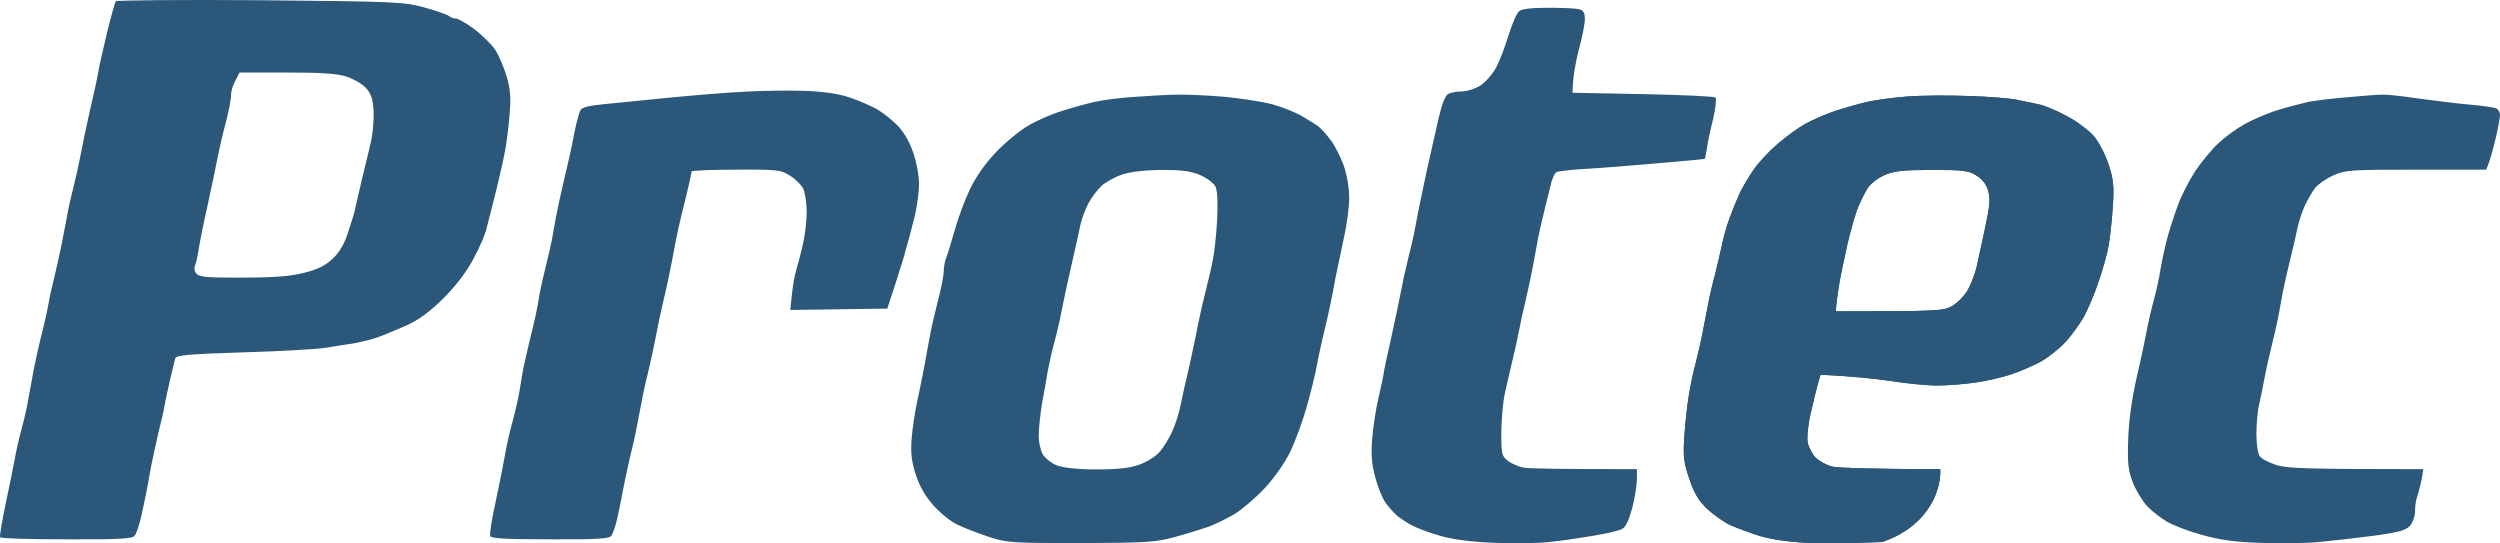<svg width="520" height="113" viewBox="0 0 520 113" fill="none" xmlns="http://www.w3.org/2000/svg">
<path fill-rule="evenodd" clip-rule="evenodd" d="M24.066 0.269C23.895 0.549 23.097 3.411 22.299 6.666C21.501 9.921 20.703 13.457 20.532 14.524C20.362 15.59 19.564 19.406 18.709 22.942C17.911 26.477 17.056 30.631 16.771 32.202C16.486 33.717 15.859 36.636 15.346 38.656C14.834 40.676 14.15 43.539 13.922 45.11C13.802 45.749 13.641 46.567 13.474 47.417L13.474 47.418L13.474 47.419C13.245 48.586 13.004 49.813 12.839 50.722C12.618 51.895 12.159 53.907 11.751 55.693L11.751 55.694L11.751 55.694L11.751 55.695L11.75 55.697L11.75 55.7L11.749 55.702L11.749 55.705C11.63 56.223 11.516 56.722 11.414 57.176C10.901 59.197 10.331 61.722 10.16 62.788C9.989 63.855 9.362 66.773 8.735 69.242C8.109 71.712 7.368 75.135 7.026 76.819C6.844 77.892 6.57 79.353 6.321 80.679L6.321 80.679C6.179 81.432 6.046 82.142 5.943 82.712C5.715 84.227 5.088 87.033 4.575 88.885C4.062 90.737 3.378 93.656 3.093 95.339C2.831 96.892 2.035 100.688 1.331 104.042L1.156 104.88C0.415 108.416 -0.098 111.502 0.016 111.727C0.13 112.007 6.342 112.176 13.808 112.176C24.18 112.232 27.485 112.063 27.941 111.502C28.34 111.109 28.91 109.37 29.309 107.686C29.708 106.002 30.221 103.477 30.506 102.074C30.623 101.353 30.816 100.335 31.014 99.288C31.201 98.297 31.393 97.28 31.532 96.462C31.874 94.778 32.558 91.747 33.014 89.727C33.526 87.707 34.096 85.349 34.21 84.395C34.381 83.441 34.894 81.084 35.35 79.064C35.699 77.691 36.021 76.317 36.227 75.438C36.325 75.023 36.397 74.718 36.433 74.574C36.661 73.844 38.998 73.676 50.795 73.283C58.602 73.059 66.239 72.61 67.778 72.329C68.471 72.232 69.316 72.092 70.165 71.951L70.166 71.951L70.166 71.951C71.272 71.767 72.387 71.582 73.192 71.487C74.617 71.263 76.897 70.702 78.321 70.253C79.746 69.748 82.539 68.569 84.59 67.671C87.212 66.492 89.434 64.809 92.284 62.003C94.849 59.421 97.071 56.503 98.496 53.809C99.75 51.508 100.947 48.702 101.175 47.636C101.289 47.209 101.494 46.388 101.754 45.347L101.754 45.346C102.143 43.785 102.656 41.731 103.169 39.778C103.967 36.523 104.879 32.483 105.164 30.799C105.449 29.115 105.848 25.804 106.019 23.503C106.304 20.36 106.133 18.452 105.392 15.927C104.822 14.075 103.796 11.605 103.055 10.427C102.314 9.304 100.32 7.34 98.724 6.105C97.071 4.871 95.305 3.86 94.849 3.86C94.393 3.86 93.766 3.636 93.424 3.355C93.082 3.075 90.802 2.233 88.295 1.559C83.906 0.381 82.539 0.325 54.043 0.044C37.744 -0.068 24.237 0.044 24.066 0.269ZM315.973 2.345C315.46 2.738 314.548 4.927 313.807 7.228C313.123 9.529 311.984 12.559 311.243 13.962C310.502 15.365 309.02 17.049 307.937 17.779C306.854 18.452 305.145 19.013 304.119 19.013C303.15 19.013 301.839 19.238 301.269 19.518C300.642 19.799 299.958 21.483 299.275 24.401C298.705 26.87 297.622 31.641 296.881 35.008C296.141 38.369 295.288 42.57 294.945 44.259L294.945 44.26L294.944 44.267L294.943 44.268C294.764 45.152 294.584 46.13 294.429 46.972L294.429 46.972C294.289 47.734 294.17 48.385 294.088 48.758C293.917 49.544 293.405 51.788 292.892 53.809C292.379 55.829 291.752 58.748 291.467 60.263C291.182 61.834 290.27 66.1 289.472 69.804C288.617 73.508 287.819 77.268 287.705 78.222C287.59 78.865 287.319 80.096 287.033 81.397L287.032 81.402L287.029 81.415L287.029 81.416C286.892 82.038 286.751 82.676 286.623 83.273C286.167 85.125 285.654 88.661 285.426 91.13C285.141 94.497 285.312 96.518 286.053 99.268C286.566 101.288 287.535 103.645 288.218 104.599C288.902 105.553 289.985 106.732 290.612 107.293C291.239 107.798 292.664 108.752 293.746 109.313C294.829 109.875 297.508 110.885 299.731 111.502C302.295 112.232 306.227 112.737 310.844 112.905C314.776 113.074 319.905 113.018 322.242 112.737C324.579 112.512 328.682 111.895 331.36 111.446C334.039 110.997 336.718 110.38 337.344 110.043C338.142 109.706 338.769 108.303 339.51 105.666C340.023 103.533 340.479 100.839 340.479 99.717V97.584C323.496 97.584 317.74 97.472 316.828 97.247C315.859 97.079 314.491 96.462 313.693 95.9C312.383 94.89 312.268 94.553 312.268 89.895C312.326 87.201 312.61 83.553 313.009 81.87C313.226 80.803 313.603 79.196 313.966 77.648C314.176 76.752 314.381 75.876 314.548 75.135C315.061 73.115 315.688 70.197 315.973 68.681C316.258 67.166 316.885 64.248 317.398 62.227C317.854 60.207 318.538 57.064 318.879 55.212C318.982 54.659 319.099 54.036 319.219 53.397L319.224 53.374L319.227 53.358L319.227 53.357L319.227 53.355L319.229 53.348C319.509 51.86 319.804 50.292 319.962 49.319C320.247 47.916 320.874 45.166 321.387 43.146C321.69 41.953 322.013 40.642 322.273 39.584L322.279 39.562L322.281 39.552L322.285 39.535L322.286 39.534C322.461 38.822 322.607 38.23 322.698 37.87C322.926 37.028 323.382 36.074 323.667 35.85C323.952 35.625 326.801 35.289 329.936 35.12C333.07 34.952 339.852 34.391 345.038 33.942C350.224 33.493 354.499 33.1 354.556 33.044C354.67 33.044 354.841 32.09 355.012 30.967C355.183 29.789 355.753 26.983 356.322 24.794C356.835 22.549 357.063 20.529 356.835 20.304C356.55 20.023 349.768 19.743 341.733 19.575L327.086 19.294C327.143 15.814 327.77 12.784 328.397 10.314C329.081 7.845 329.651 4.983 329.651 4.029C329.651 2.57 329.366 2.121 328.34 1.896C327.656 1.728 324.749 1.615 321.957 1.615C318.594 1.615 316.486 1.84 315.973 2.345ZM138.732 20.36C143.918 19.855 151.212 19.238 154.974 19.069C158.735 18.845 164.377 18.789 167.512 18.901C171.102 19.013 174.465 19.518 176.63 20.248C178.511 20.865 181.076 21.988 182.329 22.661C183.583 23.391 185.578 24.962 186.718 26.141C188.029 27.488 189.225 29.564 189.966 31.809C190.65 33.717 191.163 36.636 191.163 38.207C191.163 39.834 190.764 42.809 190.308 44.829C189.795 46.85 188.769 50.778 187.972 53.528C187.887 53.8 187.8 54.08 187.711 54.367L187.707 54.382L187.7 54.403L187.699 54.405C186.889 57.017 185.881 60.266 184.552 64.191L164.377 64.472L164.719 61.217C164.89 59.477 165.289 57.288 165.574 56.334C165.859 55.38 166.486 53.079 166.942 51.115C167.398 49.207 167.797 46.064 167.797 44.1C167.797 42.192 167.455 40.003 167.056 39.217C166.714 38.488 165.46 37.253 164.377 36.579C162.497 35.345 161.87 35.233 153.093 35.289C148.021 35.289 143.861 35.457 143.861 35.681L143.84 35.783L143.825 35.858C143.736 36.306 143.534 37.32 143.291 38.375C143.006 39.61 142.379 42.248 141.866 44.268C141.353 46.288 140.726 49.151 140.441 50.722C140.382 51.038 140.315 51.399 140.243 51.785C139.971 53.25 139.629 55.091 139.358 56.334C139.073 57.85 138.39 60.936 137.877 63.069C137.364 65.202 136.737 68.232 136.452 69.804C136.167 71.319 135.54 74.237 135.084 76.258C134.571 78.278 133.887 81.252 133.602 82.824C133.442 83.589 133.256 84.59 133.068 85.599L133.068 85.599L133.068 85.6L133.068 85.601L133.068 85.603L133.067 85.603L133.067 85.604C132.856 86.74 132.643 87.885 132.463 88.717C132.178 90.344 131.494 93.319 130.981 95.339C130.525 97.359 129.898 100.222 129.613 101.793C129.328 103.308 128.815 106.002 128.416 107.686C128.074 109.37 127.447 111.109 127.105 111.502C126.649 112.063 123.572 112.232 114.339 112.176C105.221 112.176 102.2 112.007 101.972 111.502C101.801 111.109 102.314 107.742 103.169 104.038C103.967 100.334 104.822 95.9 105.107 94.217C105.392 92.533 106.076 89.615 106.589 87.763C107.102 85.911 107.728 83.161 108.013 81.589C108.154 80.657 108.359 79.469 108.536 78.445L108.536 78.444C108.646 77.805 108.746 77.229 108.811 76.819C109.039 75.753 109.723 72.722 110.35 70.084C111.034 67.447 111.775 64.079 112.003 62.508C112.231 60.992 112.858 58.074 113.371 56.054C113.884 54.033 114.51 51.283 114.795 49.88C114.997 48.642 115.331 46.836 115.563 45.58L115.563 45.579L115.65 45.11C115.878 43.875 116.619 40.34 117.36 37.253C118.101 34.166 118.842 30.911 119.013 29.957C119.184 29.003 119.526 27.263 119.811 26.029C120.096 24.794 120.494 23.391 120.722 22.942C120.95 22.381 122.375 21.988 125.225 21.707L125.672 21.662L125.672 21.662L125.672 21.662L125.673 21.662L125.674 21.662L125.675 21.662L125.677 21.662C128.192 21.407 133.864 20.834 138.732 20.36ZM236.186 20.136C233.222 20.304 229.347 20.809 227.637 21.202C225.927 21.595 222.85 22.437 220.798 23.11C218.747 23.727 215.669 25.074 213.959 26.085C212.25 27.039 209.229 29.508 207.234 31.585C204.955 33.942 203.017 36.748 201.763 39.329C200.681 41.574 199.256 45.447 198.572 47.916C197.888 50.385 197.09 52.967 196.805 53.641C196.52 54.37 196.292 55.605 196.292 56.447C196.292 57.345 195.779 60.038 195.095 62.508C194.469 64.977 193.671 68.401 193.386 70.084C193.131 71.34 192.812 73.128 192.548 74.607L192.547 74.614C192.458 75.114 192.375 75.58 192.303 75.977C192.018 77.492 191.391 80.691 190.878 82.992C190.365 85.293 189.795 88.997 189.624 91.13C189.396 94.217 189.567 95.844 190.479 98.706C191.277 101.176 192.474 103.252 194.184 105.16C195.551 106.676 197.774 108.528 199.199 109.145C200.567 109.819 203.473 110.941 205.696 111.671C209.457 112.905 210.54 112.961 224.788 112.961C238.522 112.905 240.289 112.793 244.279 111.727C246.729 111.053 249.807 110.099 251.117 109.65C252.485 109.201 254.936 107.967 256.646 107.012C258.298 106.002 261.205 103.533 263.085 101.513C265.08 99.38 267.303 96.181 268.386 93.936C269.411 91.803 271.007 87.482 271.862 84.395C272.717 81.309 273.629 77.661 273.857 76.258C274.071 74.941 274.636 72.436 275.082 70.463L275.168 70.084C275.68 68.064 276.364 65.033 276.706 63.35C277.048 61.666 277.561 59.141 277.789 57.737C278.074 56.334 278.815 52.799 279.442 49.88C280.126 46.962 280.639 43.033 280.639 41.181C280.639 39.217 280.183 36.411 279.499 34.447C278.815 32.595 277.618 30.181 276.763 29.115C275.965 28.049 274.883 26.814 274.37 26.421C273.914 26.029 272.375 25.074 270.95 24.233C269.525 23.391 266.733 22.268 264.681 21.707C262.63 21.146 258.127 20.472 254.708 20.136C251.231 19.855 246.9 19.631 245.019 19.687C243.139 19.687 239.149 19.911 236.186 20.136ZM388.351 21.202C390.061 20.809 393.765 20.304 396.615 20.08C399.464 19.855 405.221 19.799 409.438 19.967C413.655 20.08 418.214 20.472 419.525 20.753C420.111 20.873 420.823 21.024 421.535 21.176C422.484 21.377 423.433 21.579 424.085 21.707C425.281 21.932 427.903 23.054 429.955 24.177C432.006 25.243 434.514 27.151 435.54 28.329C436.565 29.564 437.933 32.146 438.56 34.166C439.586 37.197 439.757 38.656 439.472 42.865C439.301 45.615 438.902 49.319 438.617 51.003C438.332 52.686 437.363 56.11 436.508 58.579C435.711 61.049 434.286 64.304 433.488 65.819C432.633 67.334 430.923 69.691 429.67 71.094C428.416 72.441 426.079 74.293 424.54 75.191C422.945 76.033 420.152 77.268 418.271 77.885C416.391 78.502 413.028 79.288 410.863 79.569C408.64 79.906 405.05 80.186 402.884 80.186C400.661 80.186 396.33 79.737 393.195 79.232C390.061 78.783 385.502 78.278 378.663 77.941L378.15 79.737C377.865 80.747 377.181 83.497 376.668 85.798C376.098 88.156 375.813 90.849 375.984 91.972C376.212 93.038 376.953 94.497 377.637 95.171C378.378 95.9 379.86 96.686 380.942 97.023C382.139 97.359 391.201 97.584 403.568 97.584C403.815 101.177 401.744 109.237 391.486 112.737C386.129 112.961 379.119 113.074 375.813 112.905C372.166 112.737 368.347 112.176 366.125 111.502C364.073 110.885 361.281 109.819 359.856 109.201C358.431 108.528 356.265 106.956 354.955 105.722C353.302 104.094 352.276 102.41 351.364 99.548C350.224 96.237 350.053 94.89 350.338 90.849C350.509 88.212 350.908 84.451 351.25 82.431C351.535 80.411 352.219 77.268 352.732 75.416C353.188 73.564 353.872 70.702 354.157 69.074C354.328 68.288 354.527 67.222 354.727 66.156C354.926 65.089 355.126 64.023 355.297 63.237C355.582 61.61 356.265 58.748 356.778 56.896C357.234 55.044 357.861 52.406 358.146 51.003C358.431 49.6 359.115 47.074 359.742 45.391C360.369 43.707 361.338 41.294 361.908 40.059C362.534 38.824 363.788 36.692 364.757 35.289C365.726 33.886 367.892 31.529 369.601 30.069C371.311 28.554 373.933 26.646 375.528 25.748C377.067 24.906 379.917 23.671 381.797 23.054C383.678 22.437 386.642 21.595 388.351 21.202ZM488.655 20.192C485.692 20.416 481.816 20.865 480.106 21.202C478.397 21.595 475.319 22.381 473.268 23.054C471.216 23.727 468.252 25.018 466.714 25.916C465.118 26.814 462.724 28.554 461.357 29.845C459.989 31.136 457.88 33.717 456.626 35.569C455.429 37.421 453.777 40.564 453.036 42.584C452.295 44.605 451.212 47.86 450.699 49.88C450.186 51.901 449.559 54.819 449.331 56.334C449.103 57.906 448.477 60.656 447.964 62.508C447.451 64.36 446.824 67.166 446.539 68.681C446.254 70.253 445.342 74.63 444.43 78.502C443.404 83.048 442.777 87.594 442.664 91.411C442.493 96.349 442.663 97.808 443.632 100.39C444.316 102.074 445.684 104.319 446.653 105.329C447.679 106.395 449.502 107.798 450.756 108.528C452.01 109.257 455.201 110.492 457.88 111.222C461.413 112.232 464.662 112.737 469.848 112.905C473.78 113.074 479.423 113.018 482.386 112.737C485.35 112.456 490.65 111.839 494.069 111.39C499.312 110.66 500.509 110.268 501.364 109.257C501.934 108.528 502.39 107.125 502.333 106.171C502.333 105.16 502.561 103.757 502.846 103.084C503.074 102.354 503.473 100.839 503.701 99.717L504.043 97.584C479.366 97.584 475.775 97.416 473.553 96.742C471.957 96.237 470.418 95.451 470.019 94.89C469.62 94.385 469.335 92.308 469.335 90.288C469.335 88.268 469.563 85.518 469.905 84.115C470.247 82.712 470.703 80.298 470.988 78.783C471.273 77.212 471.9 74.35 472.413 72.329C472.926 70.309 473.552 67.559 473.837 66.156C473.955 65.435 474.147 64.418 474.345 63.372L474.345 63.37C474.532 62.38 474.725 61.362 474.863 60.544C475.205 58.86 475.889 55.829 476.402 53.809C476.915 51.788 477.542 49.038 477.827 47.636C478.112 46.232 478.796 44.1 479.366 42.865C479.935 41.63 480.904 39.947 481.531 39.105C482.158 38.319 483.868 37.141 485.35 36.467C487.914 35.345 489.054 35.289 502.618 35.289H517.151C517.948 33.324 518.575 30.967 519.088 28.835C519.601 26.702 520 24.457 520 23.896C520 23.391 519.658 22.773 519.259 22.549C518.917 22.381 516.41 21.988 513.731 21.763C511.052 21.539 506.208 20.921 502.903 20.472C499.597 19.967 496.292 19.631 495.494 19.687C494.696 19.687 491.619 19.911 488.655 20.192ZM48.058 19.687C48.058 18.957 48.457 17.666 48.97 16.769L49.825 15.085H59.684C66.865 15.085 70.17 15.309 72.051 15.927C73.476 16.376 75.243 17.386 76.04 18.228C77.123 19.35 77.522 20.416 77.693 22.83C77.807 24.626 77.579 27.432 77.237 29.115C77.139 29.531 77.016 30.059 76.877 30.659L76.874 30.67L76.874 30.672C76.449 32.502 75.871 34.99 75.357 36.972C74.73 39.61 74.103 42.36 73.932 43.146C73.818 43.932 73.134 46.176 72.45 48.197C71.652 50.722 70.626 52.462 69.202 53.809C67.72 55.212 66.067 56.054 63.331 56.727C60.482 57.457 57.176 57.738 50.566 57.738C43.1 57.794 41.447 57.625 40.82 56.896C40.478 56.447 40.307 55.717 40.535 55.324C40.706 54.988 41.105 53.36 41.333 51.845C41.561 50.33 42.416 46.008 43.271 42.304C44.069 38.6 44.98 34.279 45.265 32.763C45.55 31.248 46.291 27.937 46.975 25.468C47.602 22.998 48.115 20.416 48.058 19.687ZM229.118 38.656C229.916 37.927 231.796 36.86 233.278 36.355C235.045 35.738 237.837 35.401 241.485 35.345C245.873 35.345 247.583 35.569 249.634 36.411C251.059 37.029 252.484 38.151 252.826 38.825C253.225 39.666 253.339 42.08 253.168 45.671C252.997 48.758 252.598 52.574 252.256 54.09C251.971 55.661 251.287 58.58 250.774 60.544C250.261 62.564 249.578 65.483 249.293 66.998C249.008 68.569 248.153 72.722 247.355 76.258C246.5 79.85 245.645 83.722 245.417 84.957C245.132 86.192 244.448 88.38 243.821 89.727C243.195 91.13 242.055 93.038 241.257 93.936C240.459 94.89 238.578 96.069 237.04 96.63C235.045 97.36 232.537 97.64 228.092 97.64C224.046 97.64 221.253 97.304 219.828 96.799C218.688 96.35 217.321 95.283 216.865 94.441C216.409 93.656 216.01 91.804 216.067 90.344C216.067 88.942 216.409 86.023 216.751 83.834L216.801 83.567C217.196 81.456 217.729 78.607 217.948 77.1C218.233 75.584 218.859 72.778 219.372 70.926C219.885 69.074 220.512 66.324 220.797 64.753C221.082 63.238 221.994 58.916 222.849 55.212C223.704 51.508 224.559 47.636 224.786 46.513C225.014 45.447 225.755 43.539 226.382 42.304C227.066 41.069 228.263 39.442 229.118 38.656ZM391.998 36.411C390.687 36.972 389.148 38.151 388.521 39.049C387.951 39.947 387.039 41.743 386.526 43.034C385.957 44.325 384.988 47.748 384.304 50.61C383.677 53.472 382.879 57.176 382.594 58.86C382.309 60.6 382.024 62.62 381.967 63.35L381.853 64.753C403.111 64.753 404.251 64.697 406.074 63.63C407.157 63.013 408.639 61.498 409.323 60.263C410.007 59.028 410.805 56.896 411.146 55.493C411.431 54.146 412.229 50.442 412.913 47.355C413.882 42.865 413.996 41.35 413.54 39.666C413.122 38.282 412.286 37.216 411.032 36.467C409.437 35.457 408.183 35.345 401.8 35.345C395.816 35.345 393.935 35.569 391.998 36.411Z" fill="#2A577A"/>
<path fill-rule="evenodd" clip-rule="evenodd" d="M391.997 36.411C390.687 36.972 389.148 38.151 388.521 39.049C387.951 39.947 387.039 41.743 386.526 43.034C385.956 44.325 384.988 47.748 384.304 50.61C383.677 53.472 382.879 57.176 382.594 58.86C382.309 60.6 382.024 62.62 381.967 63.35L381.853 64.753C403.111 64.753 404.25 64.697 406.074 63.63C407.157 63.013 408.639 61.498 409.323 60.263C410.007 59.028 410.804 56.896 411.146 55.493C411.431 54.146 412.229 50.442 412.913 47.355C413.882 42.865 413.996 41.35 413.54 39.666C413.122 38.282 412.286 37.216 411.032 36.467C409.437 35.457 408.183 35.345 401.8 35.345C395.816 35.345 393.935 35.569 391.997 36.411ZM396.615 20.08C393.765 20.304 390.061 20.809 388.351 21.202C386.641 21.595 383.678 22.437 381.797 23.054C379.917 23.672 377.067 24.906 375.528 25.748C373.933 26.646 371.311 28.554 369.601 30.069C367.892 31.529 365.726 33.886 364.757 35.289C363.788 36.692 362.534 38.824 361.907 40.059C361.338 41.294 360.369 43.707 359.742 45.391C359.115 47.074 358.431 49.6 358.146 51.003C357.861 52.406 357.234 55.044 356.778 56.896C356.265 58.748 355.582 61.61 355.297 63.237C355.126 64.023 354.926 65.09 354.727 66.156C354.527 67.222 354.328 68.288 354.157 69.074C353.872 70.702 353.188 73.564 352.732 75.416C352.219 77.268 351.535 80.411 351.25 82.431C350.908 84.451 350.509 88.212 350.338 90.849C350.053 94.89 350.224 96.237 351.364 99.548C352.276 102.411 353.302 104.094 354.955 105.722C356.265 106.956 358.431 108.528 359.856 109.201C361.281 109.819 364.073 110.885 366.125 111.502C368.347 112.176 372.166 112.737 375.813 112.905C379.119 113.074 386.129 112.961 391.486 112.737C401.744 109.237 403.815 101.177 403.568 97.584C391.201 97.584 382.139 97.36 380.942 97.023C379.86 96.686 378.378 95.9 377.637 95.171C376.953 94.497 376.212 93.038 375.984 91.972C375.813 90.849 376.098 88.156 376.668 85.799C377.181 83.498 377.865 80.748 378.15 79.737L378.663 77.941C385.502 78.278 390.061 78.783 393.195 79.232C396.33 79.737 400.661 80.186 402.884 80.186C405.05 80.186 408.64 79.906 410.863 79.569C413.028 79.288 416.391 78.503 418.271 77.885C420.152 77.268 422.945 76.033 424.54 75.191C426.079 74.293 428.416 72.441 429.67 71.094C430.923 69.692 432.633 67.334 433.488 65.819C434.286 64.304 435.711 61.049 436.508 58.579C437.363 56.11 438.332 52.687 438.617 51.003C438.902 49.319 439.301 45.615 439.472 42.865C439.757 38.656 439.586 37.197 438.56 34.166C437.933 32.146 436.565 29.564 435.54 28.33C434.514 27.151 432.006 25.243 429.954 24.177C427.903 23.054 425.281 21.932 424.084 21.707C423.433 21.579 422.484 21.377 421.535 21.176L421.535 21.176L421.535 21.176L421.534 21.176C420.823 21.024 420.111 20.873 419.525 20.753C418.214 20.473 413.655 20.08 409.438 19.967C405.22 19.799 399.464 19.855 396.615 20.08Z" fill="#2A577A"/>
</svg>
